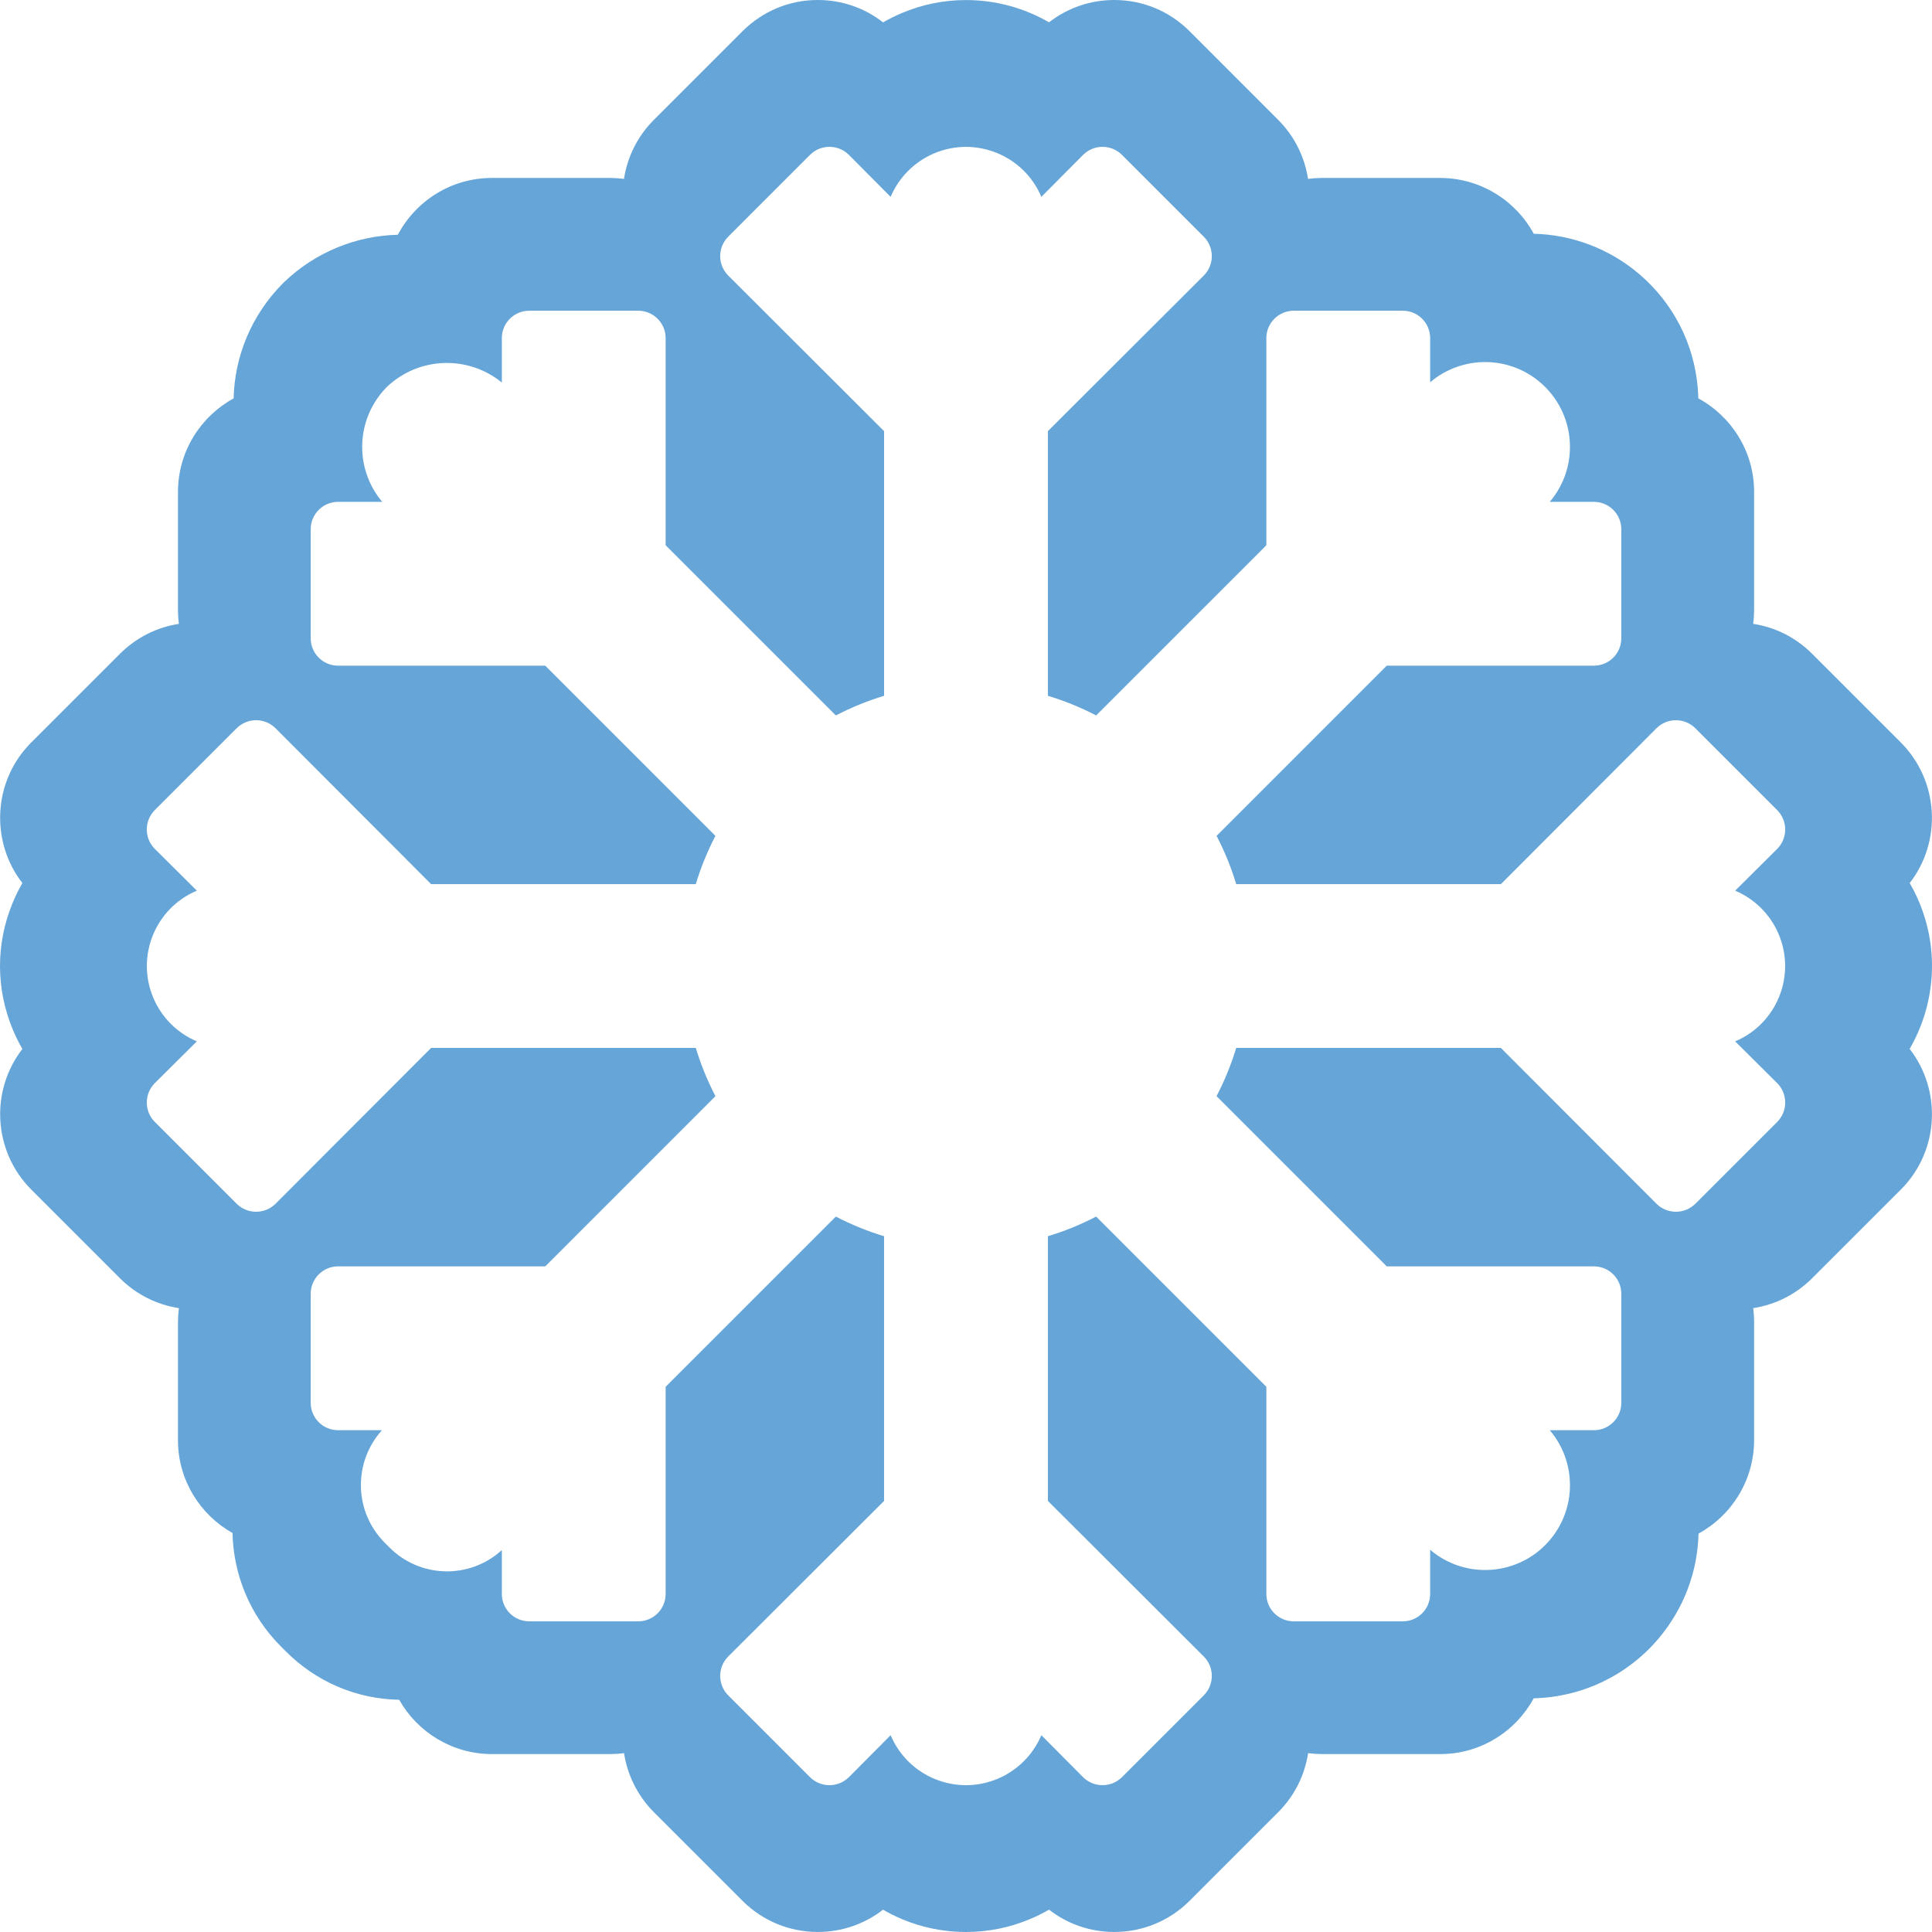 <svg version="1.1" id="图层_1" x="0px" y="0px" width="262.615px" height="262.617px" viewBox="0 0 262.615 262.617" enable-background="new 0 0 262.615 262.617" xml:space="preserve" xmlns="http://www.w3.org/2000/svg" xmlns:xlink="http://www.w3.org/1999/xlink" xmlns:xml="http://www.w3.org/XML/1998/namespace">
  <path fill="#65A5D8" d="M260.842,122.563c-0.369-0.877-0.789-1.719-1.259-2.529c4.389-5.648,4-13.863-1.183-19.087l-12.118-12.118
	c-2.196-2.179-4.968-3.57-7.971-4.029c0.079-0.605,0.121-1.223,0.122-1.849V66.798c-0.017-5.448-3.08-10.205-7.58-12.649
	c-0.013-0.436-0.035-0.871-0.069-1.309c-0.494-6.103-3.335-11.646-7.999-15.613c-4.002-3.403-9.063-5.329-14.304-5.454
	c-2.445-4.496-7.213-7.565-12.688-7.583h-16.152c-0.623,0.003-1.237,0.044-1.841,0.123c-0.449-2.926-1.794-5.741-4.033-7.998
	L161.652,4.197C158.924,1.491,155.306,0,151.463,0c-3.251,0-6.342,1.066-8.868,3.036c-3.355-1.946-7.229-3.029-11.286-3.029
	c-3.015,0-5.956,0.598-8.745,1.776c-0.873,0.369-1.717,0.789-2.528,1.257C117.51,1.069,114.417,0,111.164,0
	c-3.841,0-7.458,1.489-10.215,4.225l-12.12,12.119c-2.226,2.244-3.563,5.052-4.011,7.972c-0.611-0.081-1.233-0.123-1.865-0.126H66.8
	c-5.501,0.018-10.298,3.144-12.72,7.717c-5.765,0.149-11.217,2.405-15.409,6.39l-0.221,0.218c-4.315,4.353-6.563,9.968-6.693,15.64
	c-4.486,2.447-7.548,7.21-7.564,12.676v16.152c0.003,0.615,0.043,1.223,0.121,1.819c-3.001,0.46-5.778,1.854-7.997,4.056
	L4.2,100.974c-5.16,5.197-5.546,13.41-1.157,19.058c-0.52,0.902-0.981,1.846-1.38,2.826c-2.259,5.563-2.215,11.673,0.123,17.203
	c0.369,0.875,0.791,1.719,1.258,2.526c-4.39,5.648-4.001,13.863,1.184,19.088l12.09,12.091l0.072,0.069
	c2.189,2.15,4.947,3.521,7.928,3.978c-0.08,0.608-0.122,1.229-0.125,1.858v16.15c0.018,5.381,3.007,10.088,7.414,12.559
	c0.12,5.59,2.313,11.138,6.554,15.398l0.663,0.662c4.128,4.158,9.594,6.496,15.436,6.611c2.478,4.385,7.184,7.363,12.573,7.379
	h16.153c0.624-0.002,1.237-0.045,1.84-0.123c0.45,2.926,1.794,5.742,4.035,8l12.089,12.09l0.072,0.07
	c2.724,2.672,6.326,4.143,10.143,4.143c3.245,0,6.337-1.064,8.865-3.027c3.354,1.947,7.229,3.031,11.289,3.031
	c3.013,0,5.957-0.598,8.745-1.777c0.875-0.369,1.72-0.789,2.531-1.258c2.528,1.967,5.621,3.031,8.869,3.031
	c3.816,0,7.419-1.471,10.144-4.143l12.19-12.189c2.228-2.246,3.563-5.053,4.013-7.973c0.609,0.08,1.233,0.123,1.865,0.125h16.151
	c5.449-0.016,10.207-3.082,12.651-7.582c6.534-0.154,12.677-3.076,16.921-8.066c3.535-4.158,5.362-9.223,5.479-14.32
	c4.481-2.448,7.539-7.209,7.556-12.672v-16.149c-0.001-0.619-0.043-1.229-0.121-1.828c2.979-0.457,5.734-1.828,7.925-3.978
	l12.193-12.188c5.156-5.198,5.541-13.42,1.146-19.065C262.986,136.682,263.693,129.307,260.842,122.563z M241.576,152.503
	l-11.135,11.131c-1.465,1.438-3.807,1.438-5.271,0l-21.154-21.189H188.5h-10.464h-9.999c-0.691,2.282-1.59,4.475-2.673,6.555
	l23.136,23.139h28.172c2.047,0.006,3.705,1.664,3.713,3.711v14.846c-0.008,2.049-1.666,3.705-3.713,3.711h-6.014
	c3.662,4.309,3.662,10.635,0,14.941c-4.125,4.852-11.403,5.441-16.257,1.314v6.012c-0.004,2.049-1.663,3.707-3.71,3.713h-14.845
	c-2.048-0.006-3.705-1.664-3.711-3.713v-28.17l-23.139-23.135c-2.079,1.082-4.271,1.979-6.555,2.67v10v10.465v15.516l21.193,21.154
	c1.448,1.459,1.448,3.813,0,5.27l-11.135,11.135c-1.464,1.437-3.806,1.437-5.27,0l-5.678-5.715
	c-1.128,2.666-3.251,4.787-5.917,5.914c-5.658,2.391-12.182-0.256-14.572-5.914l-5.678,5.715c-1.465,1.437-3.809,1.437-5.271,0
	l-11.134-11.135c-1.447-1.457-1.447-3.811,0-5.27l21.191-21.154v-15.516v-10.465v-10c-2.282-0.691-4.474-1.588-6.554-2.67
	L90.48,188.503v28.17c-0.004,2.049-1.662,3.707-3.71,3.713H71.924c-2.045-0.006-3.704-1.664-3.709-3.713v-5.973
	c-4.373,3.998-11.119,3.834-15.293-0.373l-0.63-0.632c-4.169-4.187-4.331-10.903-0.371-15.291h-5.976
	c-2.046-0.006-3.705-1.661-3.712-3.711v-14.846c0.007-2.048,1.666-3.705,3.712-3.712h28.171L97.251,149
	c-1.083-2.08-1.982-4.271-2.673-6.555H84.58H74.116H58.601l-21.155,21.189c-1.464,1.438-3.808,1.438-5.271,0l-11.134-11.131
	c-1.449-1.461-1.449-3.813,0-5.271l5.716-5.68c-2.667-1.125-4.789-3.246-5.916-5.914c-2.391-5.658,0.259-12.181,5.916-14.57
	l-5.716-5.68c-1.449-1.458-1.449-3.812,0-5.271l11.134-11.133c1.459-1.448,3.813-1.448,5.271,0l21.155,21.195h15.515H84.58h9.997
	c0.691-2.286,1.588-4.479,2.671-6.559L74.116,90.486H45.945c-2.046-0.007-3.705-1.664-3.712-3.711V71.928
	c0.007-2.047,1.666-3.705,3.712-3.712h6.012c-3.865-4.586-3.591-11.364,0.633-15.623c4.316-4.105,11.01-4.359,15.625-0.595v-6.05
	c0.005-2.047,1.663-3.706,3.709-3.711H86.77c2.048,0.005,3.706,1.664,3.71,3.711v28.169l23.134,23.134
	c2.081-1.083,4.275-1.981,6.559-2.672v-9.993V74.118V58.604L98.981,37.449c-1.447-1.458-1.447-3.811,0-5.27l11.132-11.134
	c1.459-1.447,3.812-1.447,5.271,0l5.679,5.715c1.127-2.665,3.25-4.787,5.917-5.914c5.657-2.391,12.181,0.257,14.573,5.914
	l5.678-5.715c1.458-1.447,3.812-1.447,5.27,0l11.133,11.134c1.449,1.459,1.449,3.812,0,5.27L142.44,58.604v15.513v10.468v9.992
	c2.284,0.692,4.477,1.589,6.56,2.673l23.134-23.133V45.948c0.006-2.047,1.664-3.706,3.712-3.711h14.845
	c2.047,0.005,3.705,1.664,3.71,3.711v6.013c4.308-3.662,10.635-3.662,14.941,0c4.853,4.127,5.441,11.404,1.315,16.255h6.014
	c2.046,0.007,3.705,1.665,3.712,3.712v14.846c-0.007,2.047-1.666,3.704-3.712,3.711H188.5l-23.132,23.135
	c1.082,2.082,1.979,4.274,2.671,6.559h9.997H188.5h15.515l21.154-21.194c1.46-1.448,3.813-1.448,5.271,0l11.135,11.133
	c1.446,1.458,1.446,3.812,0,5.271l-5.716,5.678c2.666,1.127,4.789,3.248,5.915,5.916c2.389,5.656-0.258,12.181-5.915,14.569
	l5.717,5.68C243.022,148.69,243.022,151.042,241.576,152.503z" class="color c1"/>
</svg>